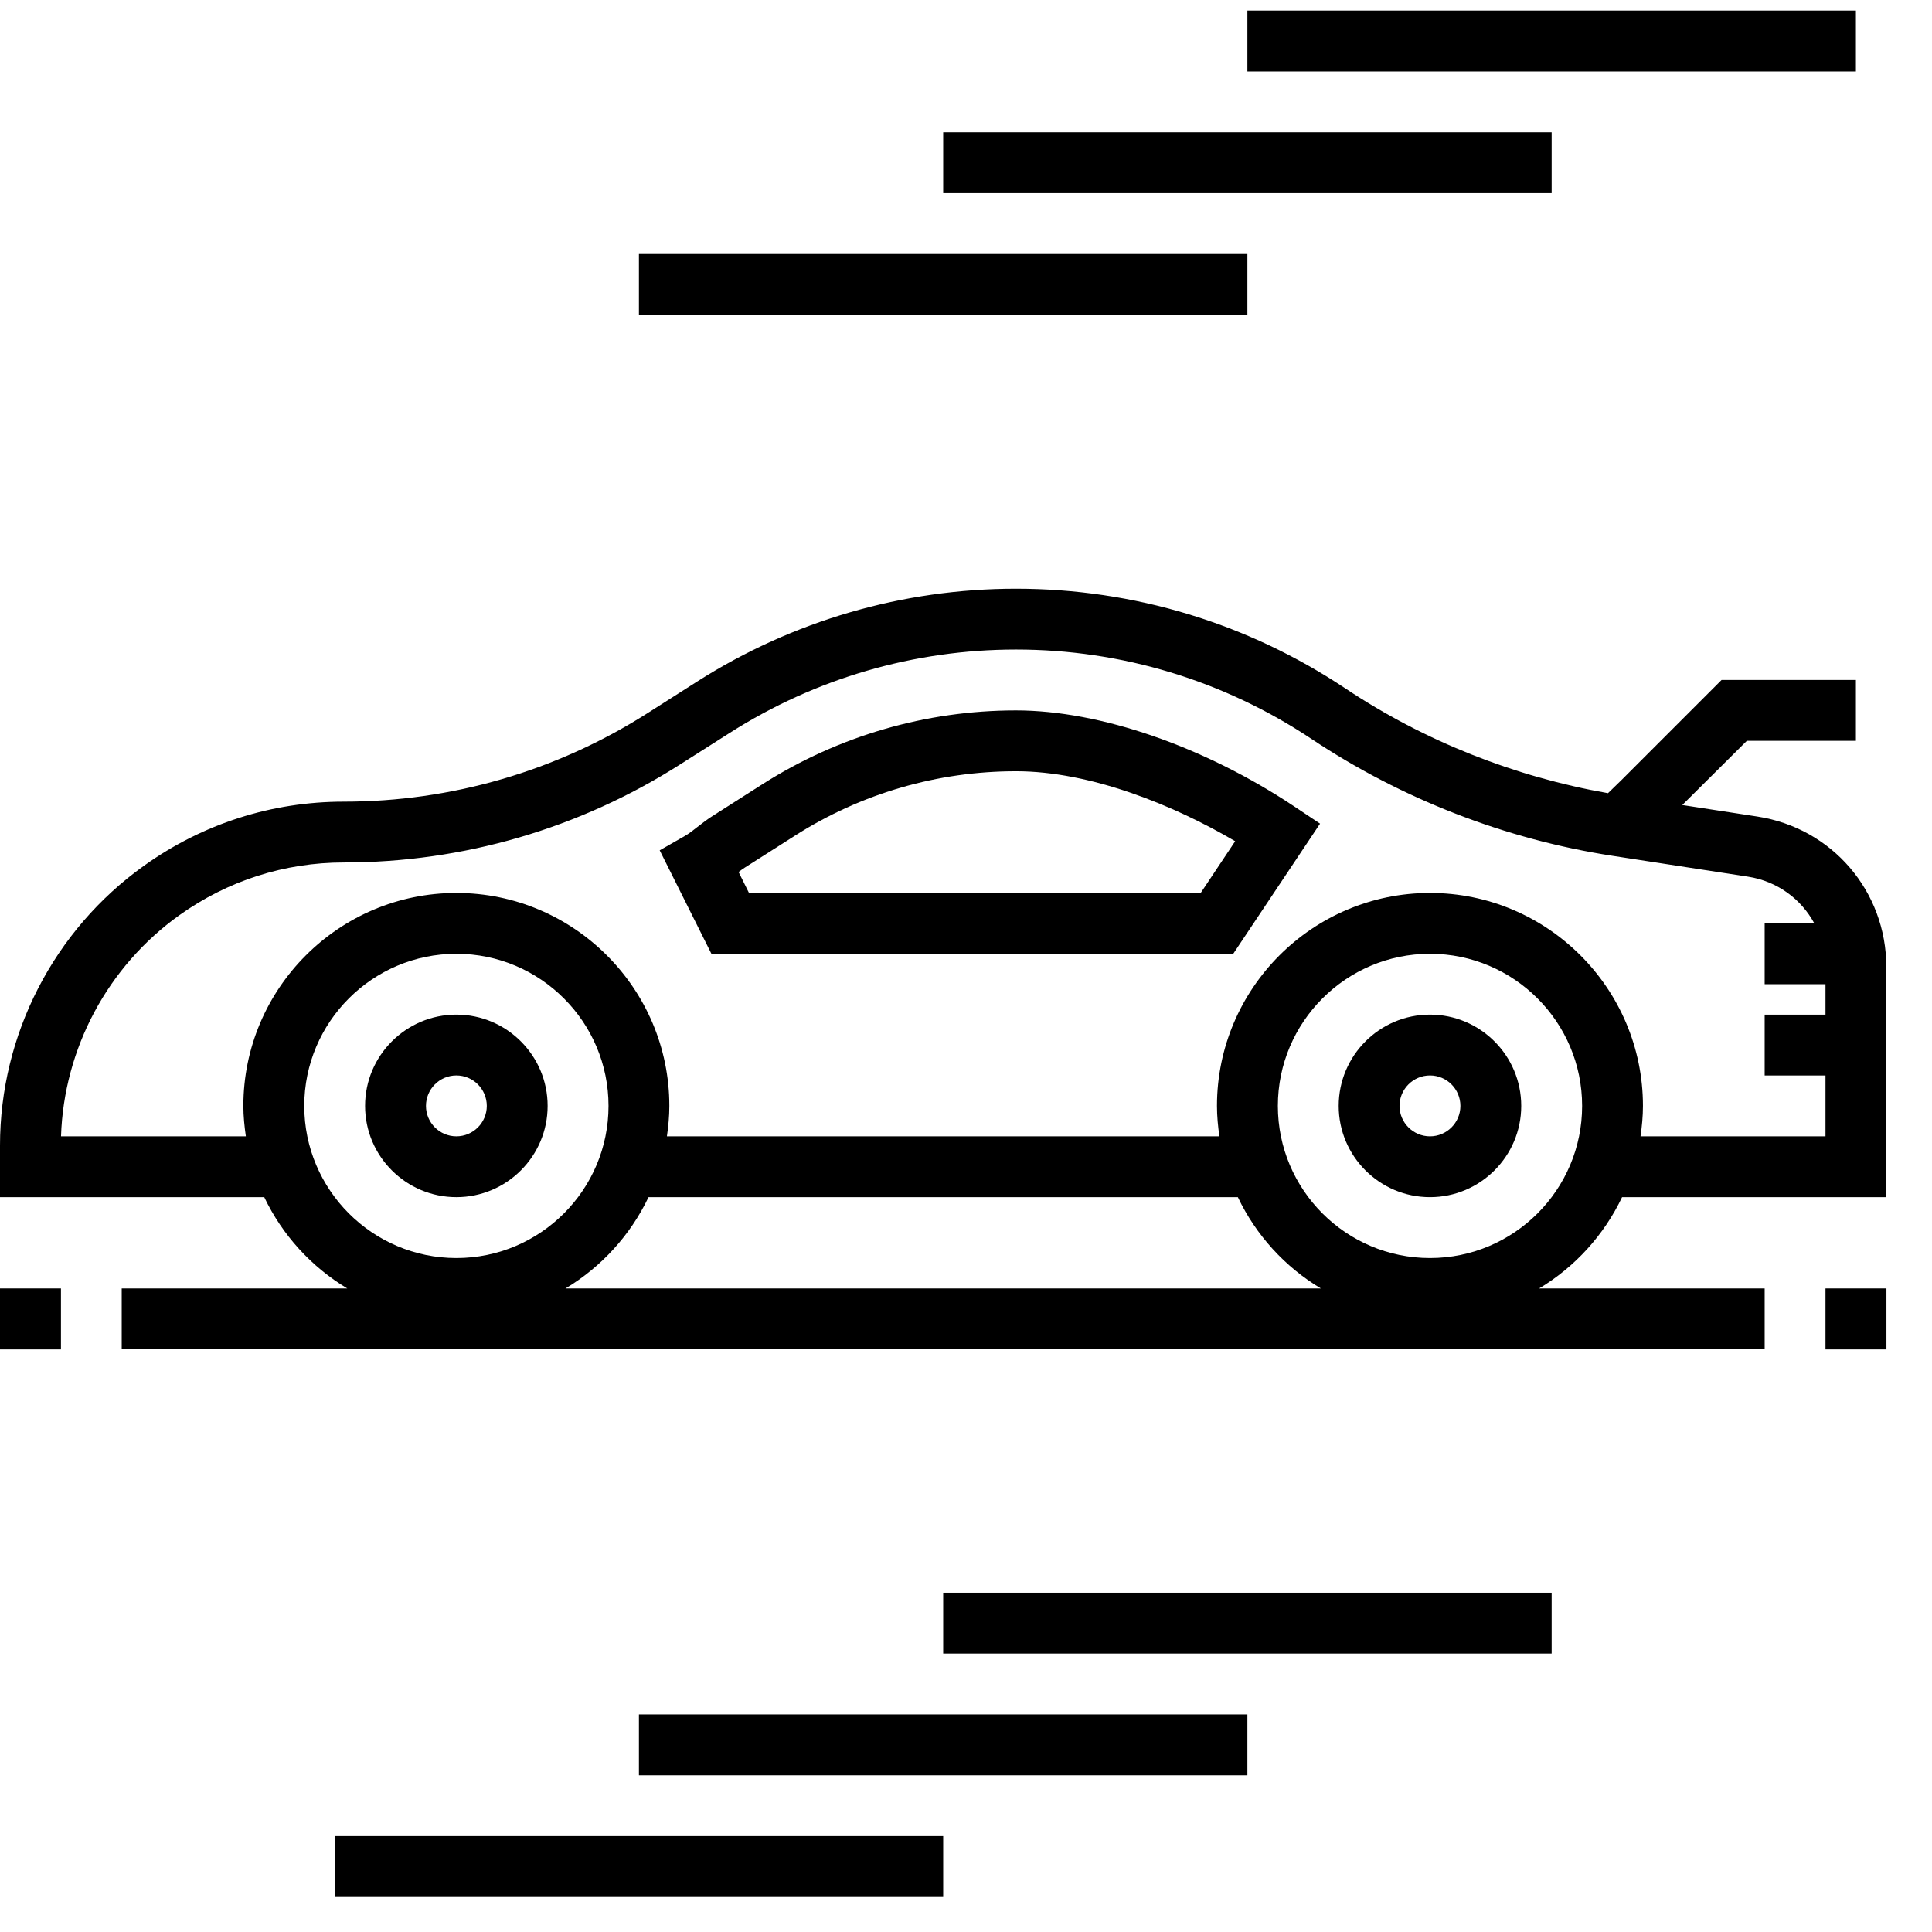 <svg width="31" height="31" viewBox="0 0 31 31" fill="none" xmlns="http://www.w3.org/2000/svg">
<path d="M22.945 16.28C22.137 16.28 21.48 16.937 21.48 17.745C21.48 18.552 22.137 19.209 22.945 19.209C23.752 19.209 24.409 18.552 24.409 17.745C24.409 16.937 23.752 16.28 22.945 16.28ZM22.945 18.233C22.676 18.233 22.456 18.014 22.456 17.745C22.456 17.475 22.676 17.256 22.945 17.256C23.214 17.256 23.433 17.475 23.433 17.745C23.433 18.014 23.214 18.233 22.945 18.233Z" fill="black"/>
<path d="M7.323 16.28C6.515 16.28 5.858 16.937 5.858 17.745C5.858 18.552 6.515 19.209 7.323 19.209C8.13 19.209 8.787 18.552 8.787 17.745C8.787 16.937 8.13 16.28 7.323 16.28ZM7.323 18.233C7.054 18.233 6.835 18.014 6.835 17.745C6.835 17.475 7.054 17.256 7.323 17.256C7.592 17.256 7.811 17.475 7.811 17.745C7.811 18.014 7.592 18.233 7.323 18.233Z" fill="black"/>
<path d="M26.027 19.209L30.267 19.209L30.267 15.515C30.267 14.301 29.397 13.286 28.198 13.102L26.993 12.917L28.029 11.887L29.779 11.887V10.91L27.624 10.91L26.021 12.513L25.801 12.727C24.304 12.465 22.851 11.889 21.587 11.046C20.017 9.999 18.19 9.446 16.302 9.446C14.486 9.446 12.717 9.961 11.186 10.936L10.385 11.446C8.927 12.373 7.244 12.863 5.517 12.863C4.36 12.863 3.251 13.218 2.311 13.891C0.864 14.924 -7.62939e-06 16.602 -7.62939e-06 18.38L-7.62939e-06 19.209L4.24 19.209C4.531 19.819 4.996 20.328 5.572 20.674L1.953 20.674L1.953 21.65L28.315 21.65L28.315 20.674L24.696 20.674C25.272 20.328 25.736 19.819 26.027 19.209ZM3.945 18.233L0.979 18.233C1.025 16.825 1.727 15.507 2.878 14.685C3.653 14.132 4.565 13.839 5.517 13.839C7.43 13.839 9.294 13.296 10.908 12.269L11.71 11.759C13.084 10.884 14.672 10.422 16.302 10.422C17.996 10.422 19.637 10.919 21.046 11.858C22.49 12.82 24.158 13.468 25.872 13.732L28.049 14.067C28.518 14.14 28.9 14.425 29.112 14.816H28.315V15.792H29.291V16.28H28.315L28.315 17.257H29.291V18.233L26.323 18.233C26.346 18.073 26.362 17.911 26.362 17.745C26.362 15.861 24.829 14.328 22.945 14.328C21.06 14.328 19.527 15.861 19.527 17.745C19.527 17.911 19.543 18.073 19.566 18.233L10.701 18.233C10.724 18.073 10.74 17.911 10.74 17.745C10.74 15.861 9.207 14.328 7.323 14.328C5.438 14.328 3.905 15.861 3.905 17.745C3.905 17.911 3.922 18.073 3.945 18.233ZM7.323 20.186C5.977 20.186 4.882 19.091 4.882 17.745C4.882 16.399 5.977 15.304 7.323 15.304C8.669 15.304 9.764 16.399 9.764 17.745C9.764 19.091 8.669 20.186 7.323 20.186ZM9.074 20.674C9.65 20.328 10.115 19.819 10.406 19.209L19.862 19.209C20.153 19.819 20.617 20.328 21.194 20.674L9.074 20.674ZM22.945 20.186C21.599 20.186 20.504 19.091 20.504 17.745C20.504 16.399 21.599 15.304 22.945 15.304C24.291 15.304 25.386 16.399 25.386 17.745C25.386 19.091 24.291 20.186 22.945 20.186Z" fill="black"/>
<path d="M20.775 12.945C19.323 11.977 17.65 11.399 16.302 11.399C14.858 11.399 13.452 11.808 12.234 12.583L11.432 13.094C11.351 13.145 11.27 13.207 11.188 13.271C11.121 13.323 11.055 13.377 10.986 13.415L10.585 13.644L11.415 15.304L19.788 15.304L21.181 13.216L20.775 12.945ZM19.266 14.328L12.018 14.328L11.851 13.992C11.886 13.965 11.921 13.94 11.957 13.917L12.758 13.407C13.819 12.731 15.044 12.375 16.302 12.375C17.495 12.375 18.832 12.917 19.819 13.498L19.266 14.328Z" fill="black"/>
<path d="M20.015 4.076L10.252 4.076L10.252 5.052L20.015 5.052V4.076Z" fill="black"/>
<path d="M24.897 2.123L15.134 2.123L15.134 3.099L24.897 3.099V2.123Z" fill="black"/>
<path d="M29.779 0.17L20.015 0.17V1.147L29.779 1.147V0.17Z" fill="black"/>
<path d="M15.134 29.461L5.37 29.461L5.37 30.438L15.134 30.438L15.134 29.461Z" fill="black"/>
<path d="M20.015 27.509L10.252 27.509L10.252 28.486L20.015 28.486V27.509Z" fill="black"/>
<path d="M24.897 25.556L15.134 25.556L15.134 26.532L24.897 26.532V25.556Z" fill="black"/>
<path d="M30.269 20.674H29.291V21.652H30.269V20.674Z" fill="black"/>
<path d="M0.978 20.674H-7.62939e-06L-7.62939e-06 21.652H0.978L0.978 20.674Z" fill="black"/>
</svg>
